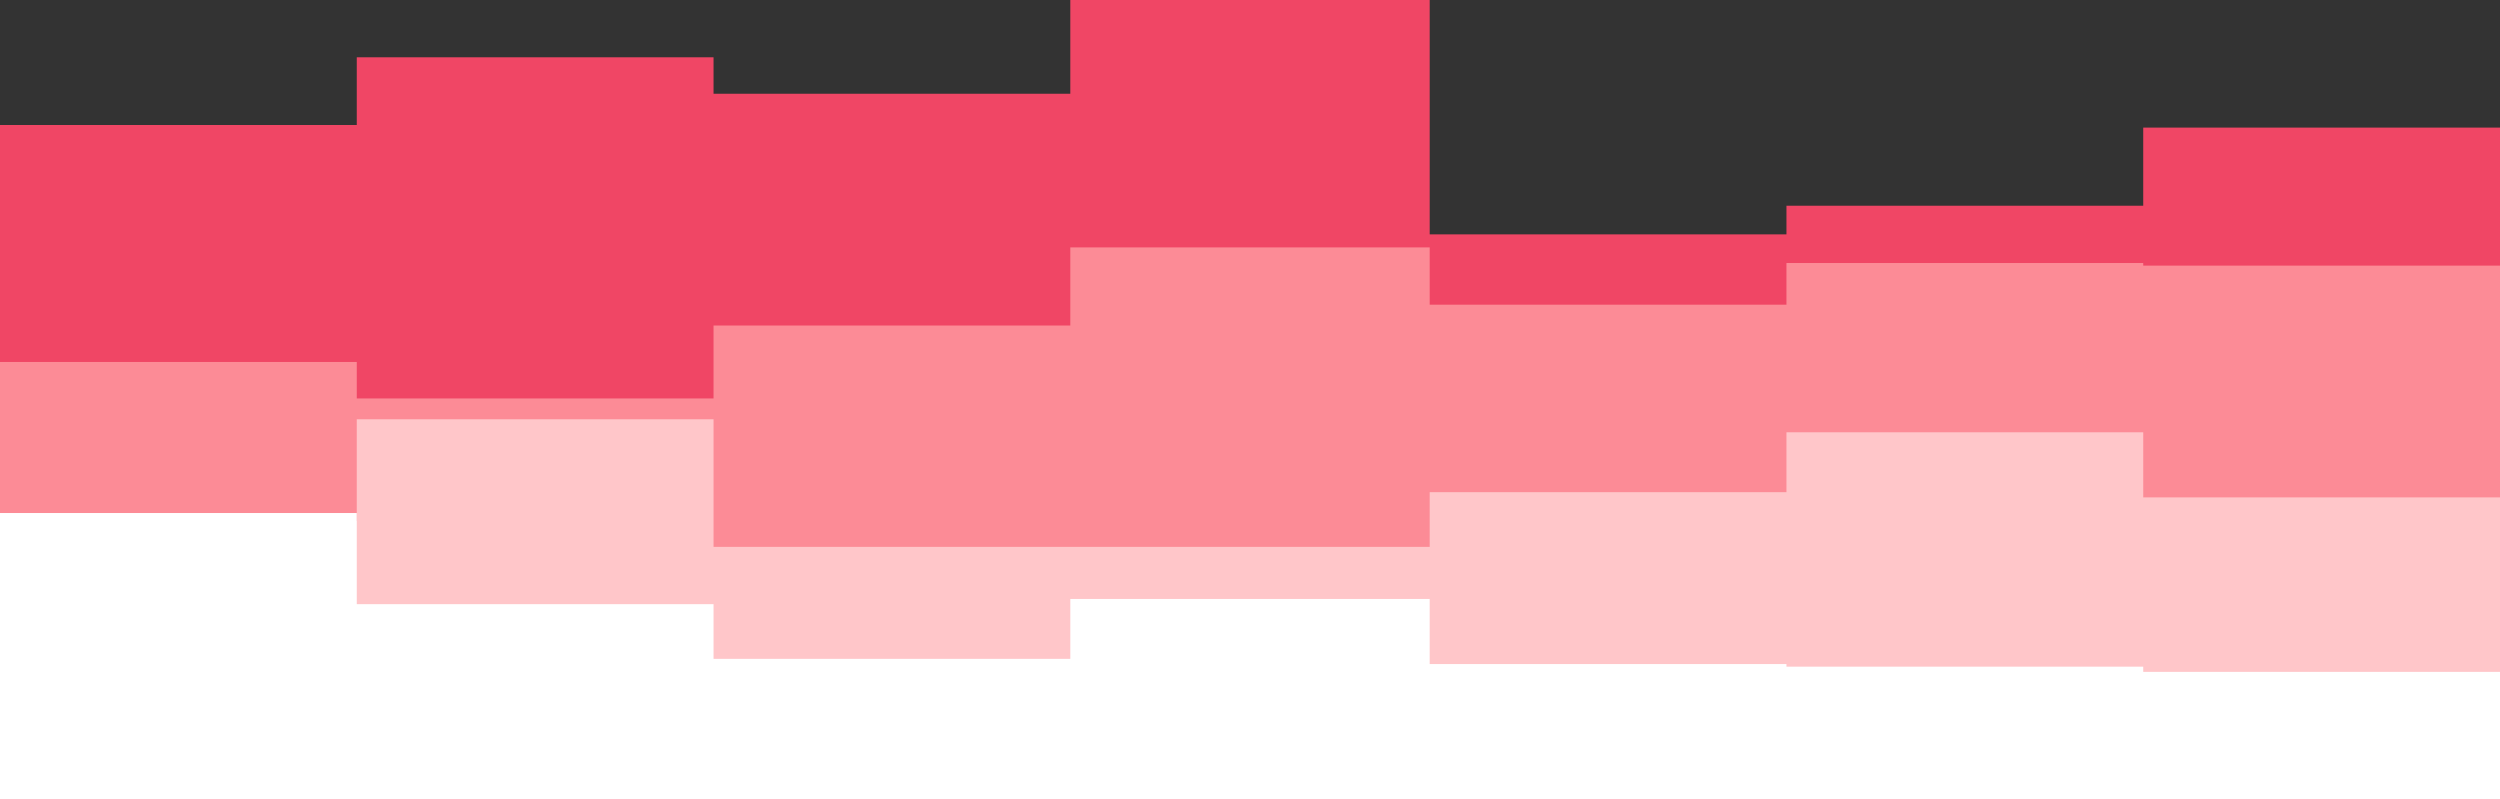 <svg xmlns="http://www.w3.org/2000/svg" xmlns:xlink="http://www.w3.org/1999/xlink" id="visual" version="1.1" viewBox="0 594 960 307"><rect x="0" y="594" width="960" height="307" fill="#333333" stroke="none"/><path d="M0 642L137 642L137 616L274 616L274 630L411 630L411 594L549 594L549 684L686 684L686 673L823 673L823 643L960 643L960 615L960 901L960 901L823 901L823 901L686 901L686 901L549 901L549 901L411 901L411 901L274 901L274 901L137 901L137 901L0 901Z" fill="#f04665"/><path d="M0 733L137 733L137 747L274 747L274 719L411 719L411 689L549 689L549 711L686 711L686 695L823 695L823 696L960 696L960 684L960 901L960 901L823 901L823 901L686 901L686 901L549 901L549 901L411 901L411 901L274 901L274 901L137 901L137 901L0 901Z" fill="#fc8b96"/><path d="M0 794L137 794L137 755L274 755L274 804L411 804L411 804L549 804L549 783L686 783L686 760L823 760L823 785L960 785L960 740L960 901L960 901L823 901L823 901L686 901L686 901L549 901L549 901L411 901L411 901L274 901L274 901L137 901L137 901L0 901Z" fill="#ffc6c9"/><path d="M0 791L137 791L137 826L274 826L274 847L411 847L411 824L549 824L549 849L686 849L686 850L823 850L823 852L960 852L960 818L960 901L960 901L823 901L823 901L686 901L686 901L549 901L549 901L411 901L411 901L274 901L274 901L137 901L137 901L0 901Z" fill="#ffffff"/></svg>